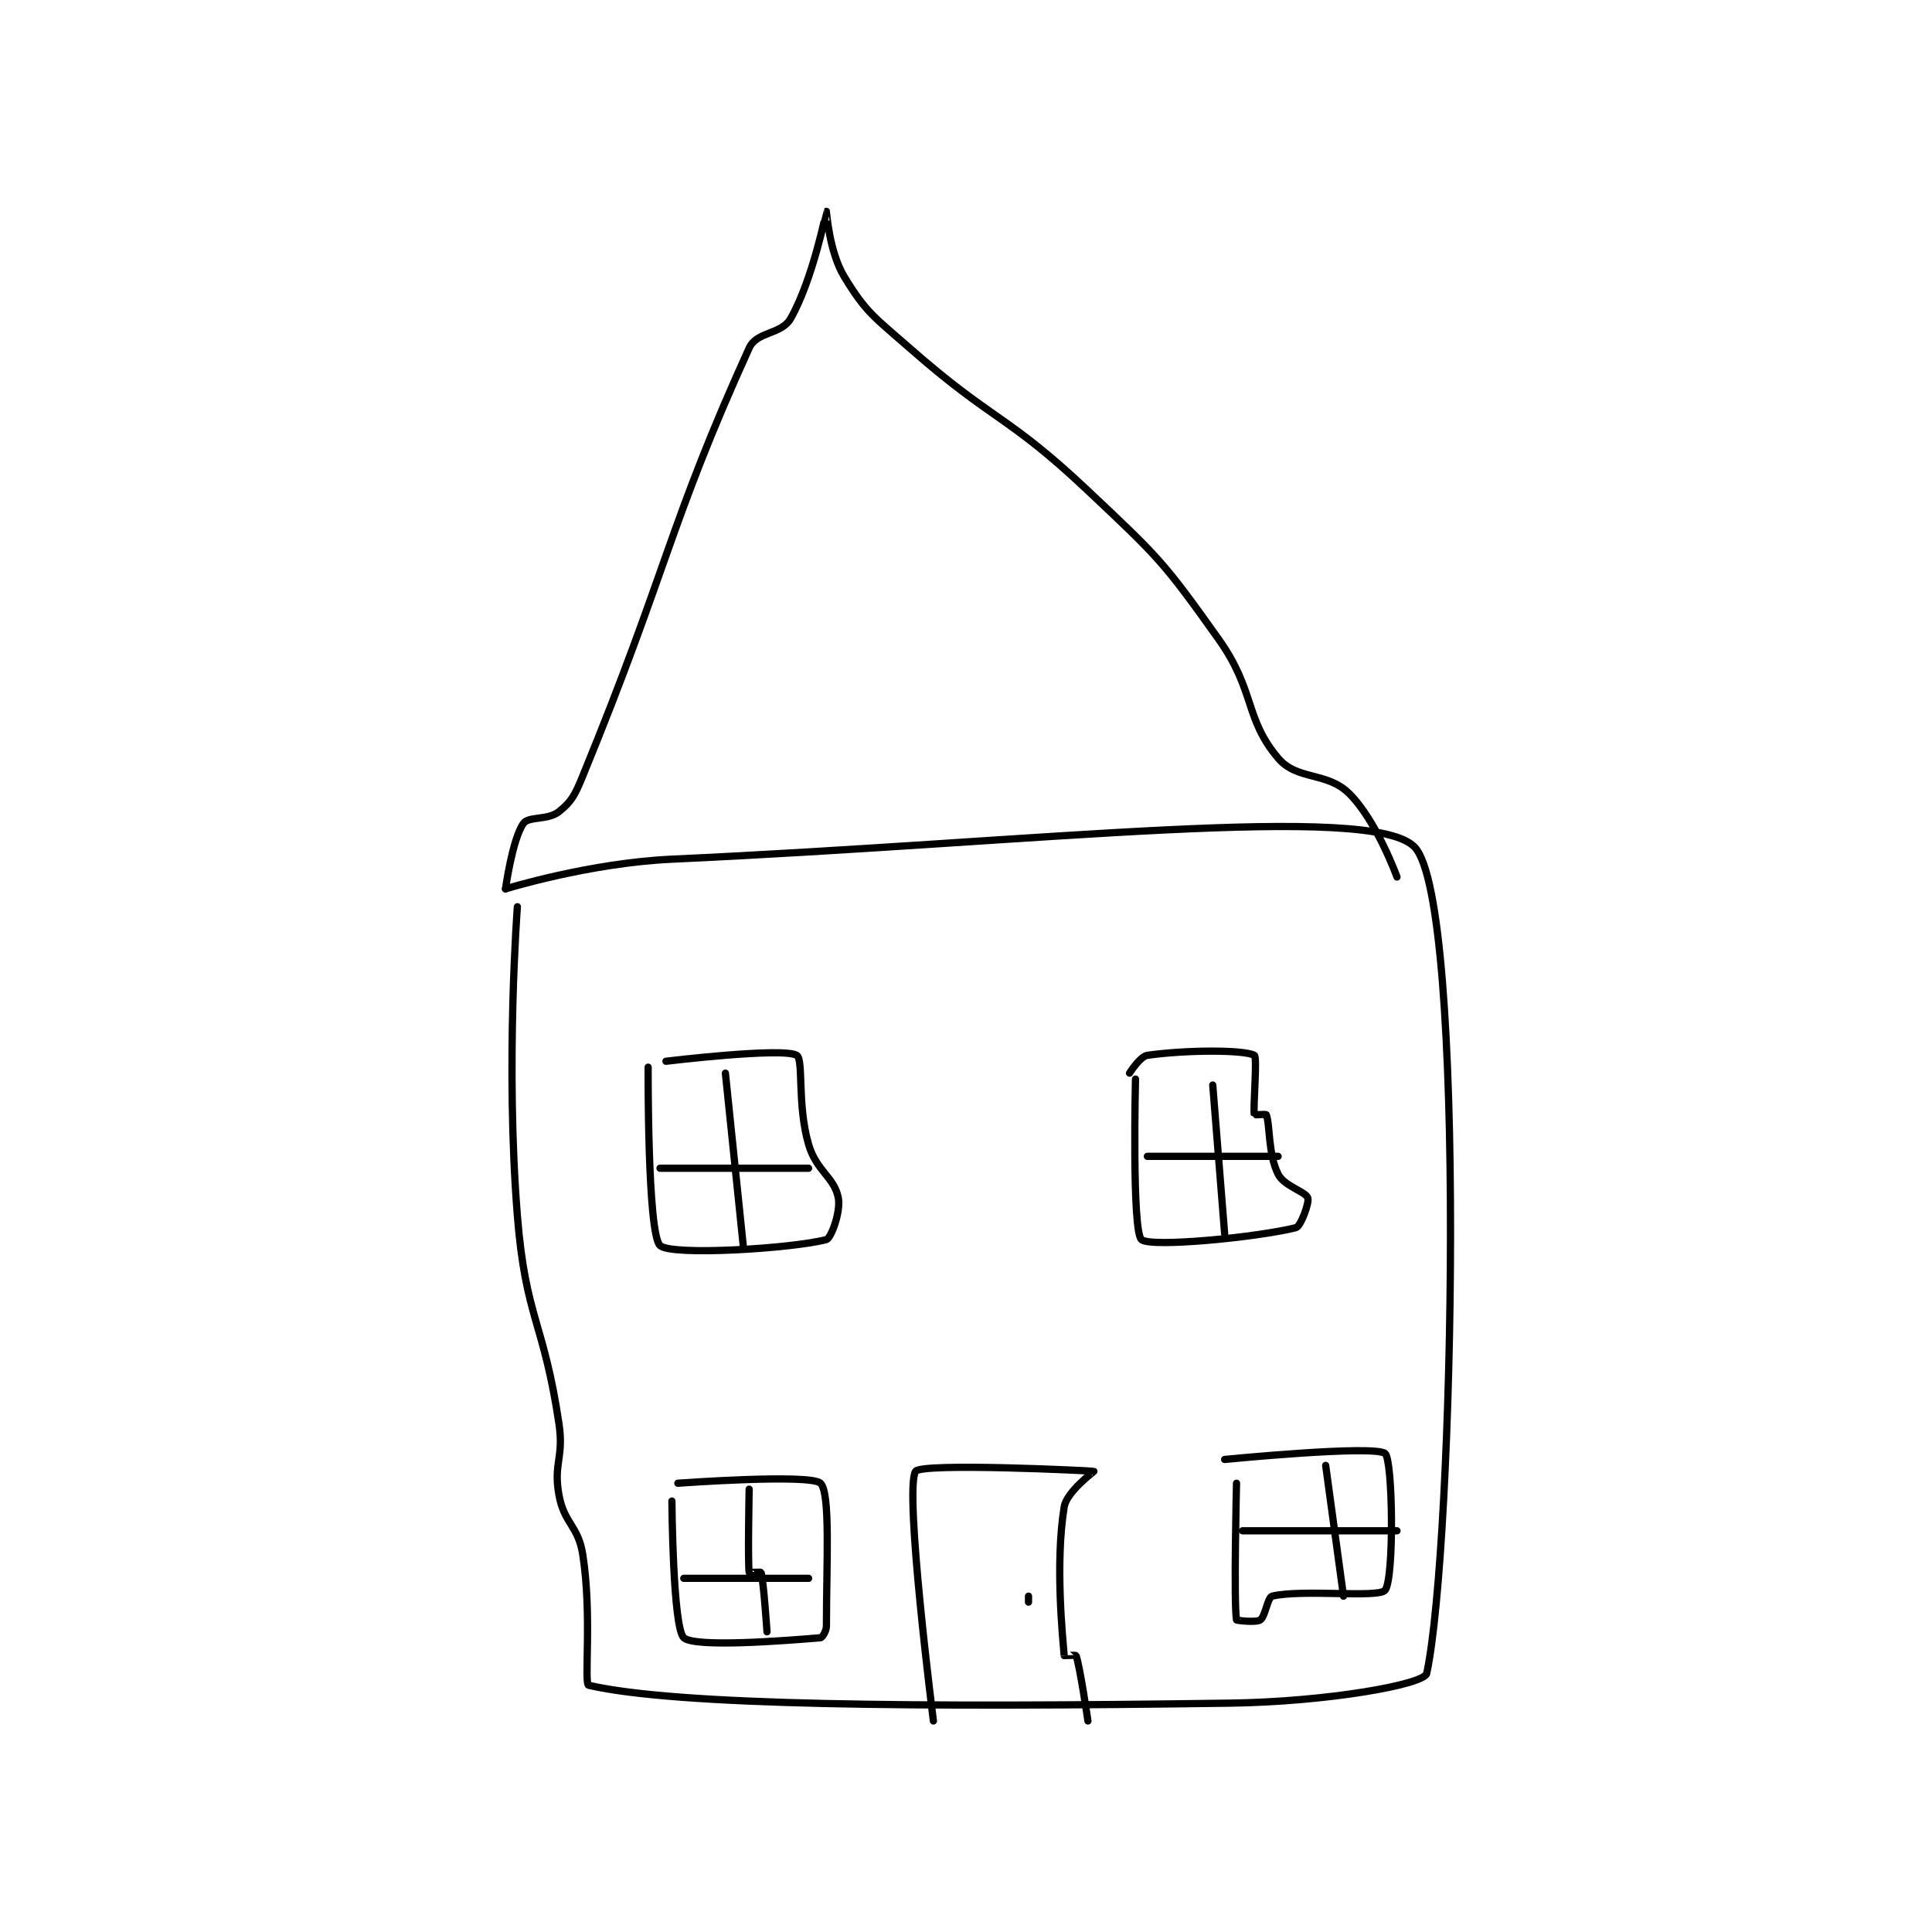 <?xml version="1.0" encoding="utf-8"?>
<!DOCTYPE svg PUBLIC "-//W3C//DTD SVG 1.1//EN" "http://www.w3.org/Graphics/SVG/1.1/DTD/svg11.dtd">
<svg viewBox="0 0 800 800" preserveAspectRatio="xMinYMin meet" xmlns="http://www.w3.org/2000/svg" version="1.1">
<g fill="none" stroke="black" stroke-linecap="round" stroke-linejoin="round" stroke-width="1.219">
<g transform="translate(209.313,87.52) scale(2.461) translate(-180,-46)">
<path id="0" d="M182 163 C182 163 179.962 189.667 182 215 C183.394 232.326 186.425 232.71 189 250 C189.857 255.756 188.018 256.6 189 262 C189.878 266.827 192.234 267.099 193 272 C194.597 282.221 193.173 293.81 194 294 C208.864 297.409 248.883 297.753 302 297 C318.272 296.769 334.599 293.865 335 292 C339.595 270.654 341.75 162.439 333 153 C325.926 145.369 269.613 152.181 208 155 C194.096 155.636 180 160 180 160 "/>
<path id="1" d="M180 160 C180 160 181.151 151.671 183 149 C183.87 147.743 187.145 148.484 189 147 C191.148 145.282 191.69 144.194 193 141 C207.316 106.104 207.542 98.609 221 69 C222.3 66.141 226.431 66.776 228 64 C231.747 57.37 233.956 46.034 234 46 C234.012 45.99 234.459 52.826 237 57 C240.704 63.084 241.991 63.724 248 69 C262.249 81.511 264.276 80.068 278 93 C289.883 104.198 290.717 104.946 300 118 C306.192 126.707 304.316 131.283 310 138 C313.226 141.813 318.224 140.224 322 144 C326.615 148.615 330 158 330 158 "/>
<path id="2" d="M252 300 C252 300 247.035 261.057 249 258 C249.946 256.529 278.541 257.89 279 258 C279.055 258.013 274.418 261.407 274 264 C272.464 273.523 273.752 285.895 274 289 C274.002 289.02 275.959 288.888 276 289 C276.654 290.799 278 300 278 300 "/>
<path id="3" d="M268 279 L268 280 "/>
<path id="4" d="M204 190 C204 190 203.871 217.942 206 220 C207.856 221.794 228.349 220.507 234 219 C234.773 218.794 236.437 214.331 236 212 C235.344 208.503 232.31 207.491 231 203 C229.048 196.308 230.185 188.691 229 188 C226.64 186.623 207 189 207 189 "/>
<path id="5" d="M286 192 C286 192 285.387 217.506 287 219 C288.499 220.388 306.522 218.62 313 217 C313.795 216.801 315.27 212.811 315 212 C314.646 210.939 311.013 210.026 310 208 C308.285 204.571 308.666 199.665 308 198 C307.951 197.877 306.01 198.048 306 198 C305.76 196.798 306.531 188.295 306 188 C304.281 187.045 294.426 187.082 288 188 C286.776 188.175 285 191 285 191 "/>
<path id="6" d="M217 191 L220 220 "/>
<path id="7" d="M206 207 L231 207 "/>
<path id="8" d="M299 193 L301 218 "/>
<path id="9" d="M288 205 L310 205 "/>
<path id="10" d="M303 260 C303 260 302.515 280.209 303 283 C303.015 283.084 306.275 283.483 307 283 C307.846 282.436 308.221 279.185 309 279 C314.077 277.791 326.919 279.366 328 278 C329.55 276.042 329.306 256.064 328 255 C326.176 253.514 301 256 301 256 "/>
<path id="11" d="M318 257 L321 279 "/>
<path id="12" d="M304 268 L330 268 "/>
<path id="13" d="M208 263 C208 263 208.149 284.297 210 286 C211.839 287.692 227.02 286.498 233 286 C233.303 285.975 234 284.879 234 284 C234 273.453 234.697 261.629 233 260 C231.306 258.374 209 260 209 260 "/>
<path id="14" d="M221 261 C221 261 220.755 273.285 221 275 C221.005 275.035 222.975 274.917 223 275 C223.428 276.428 224 285 224 285 "/>
<path id="15" d="M210 276 L231 276 "/>
</g>
</g>
</svg>
